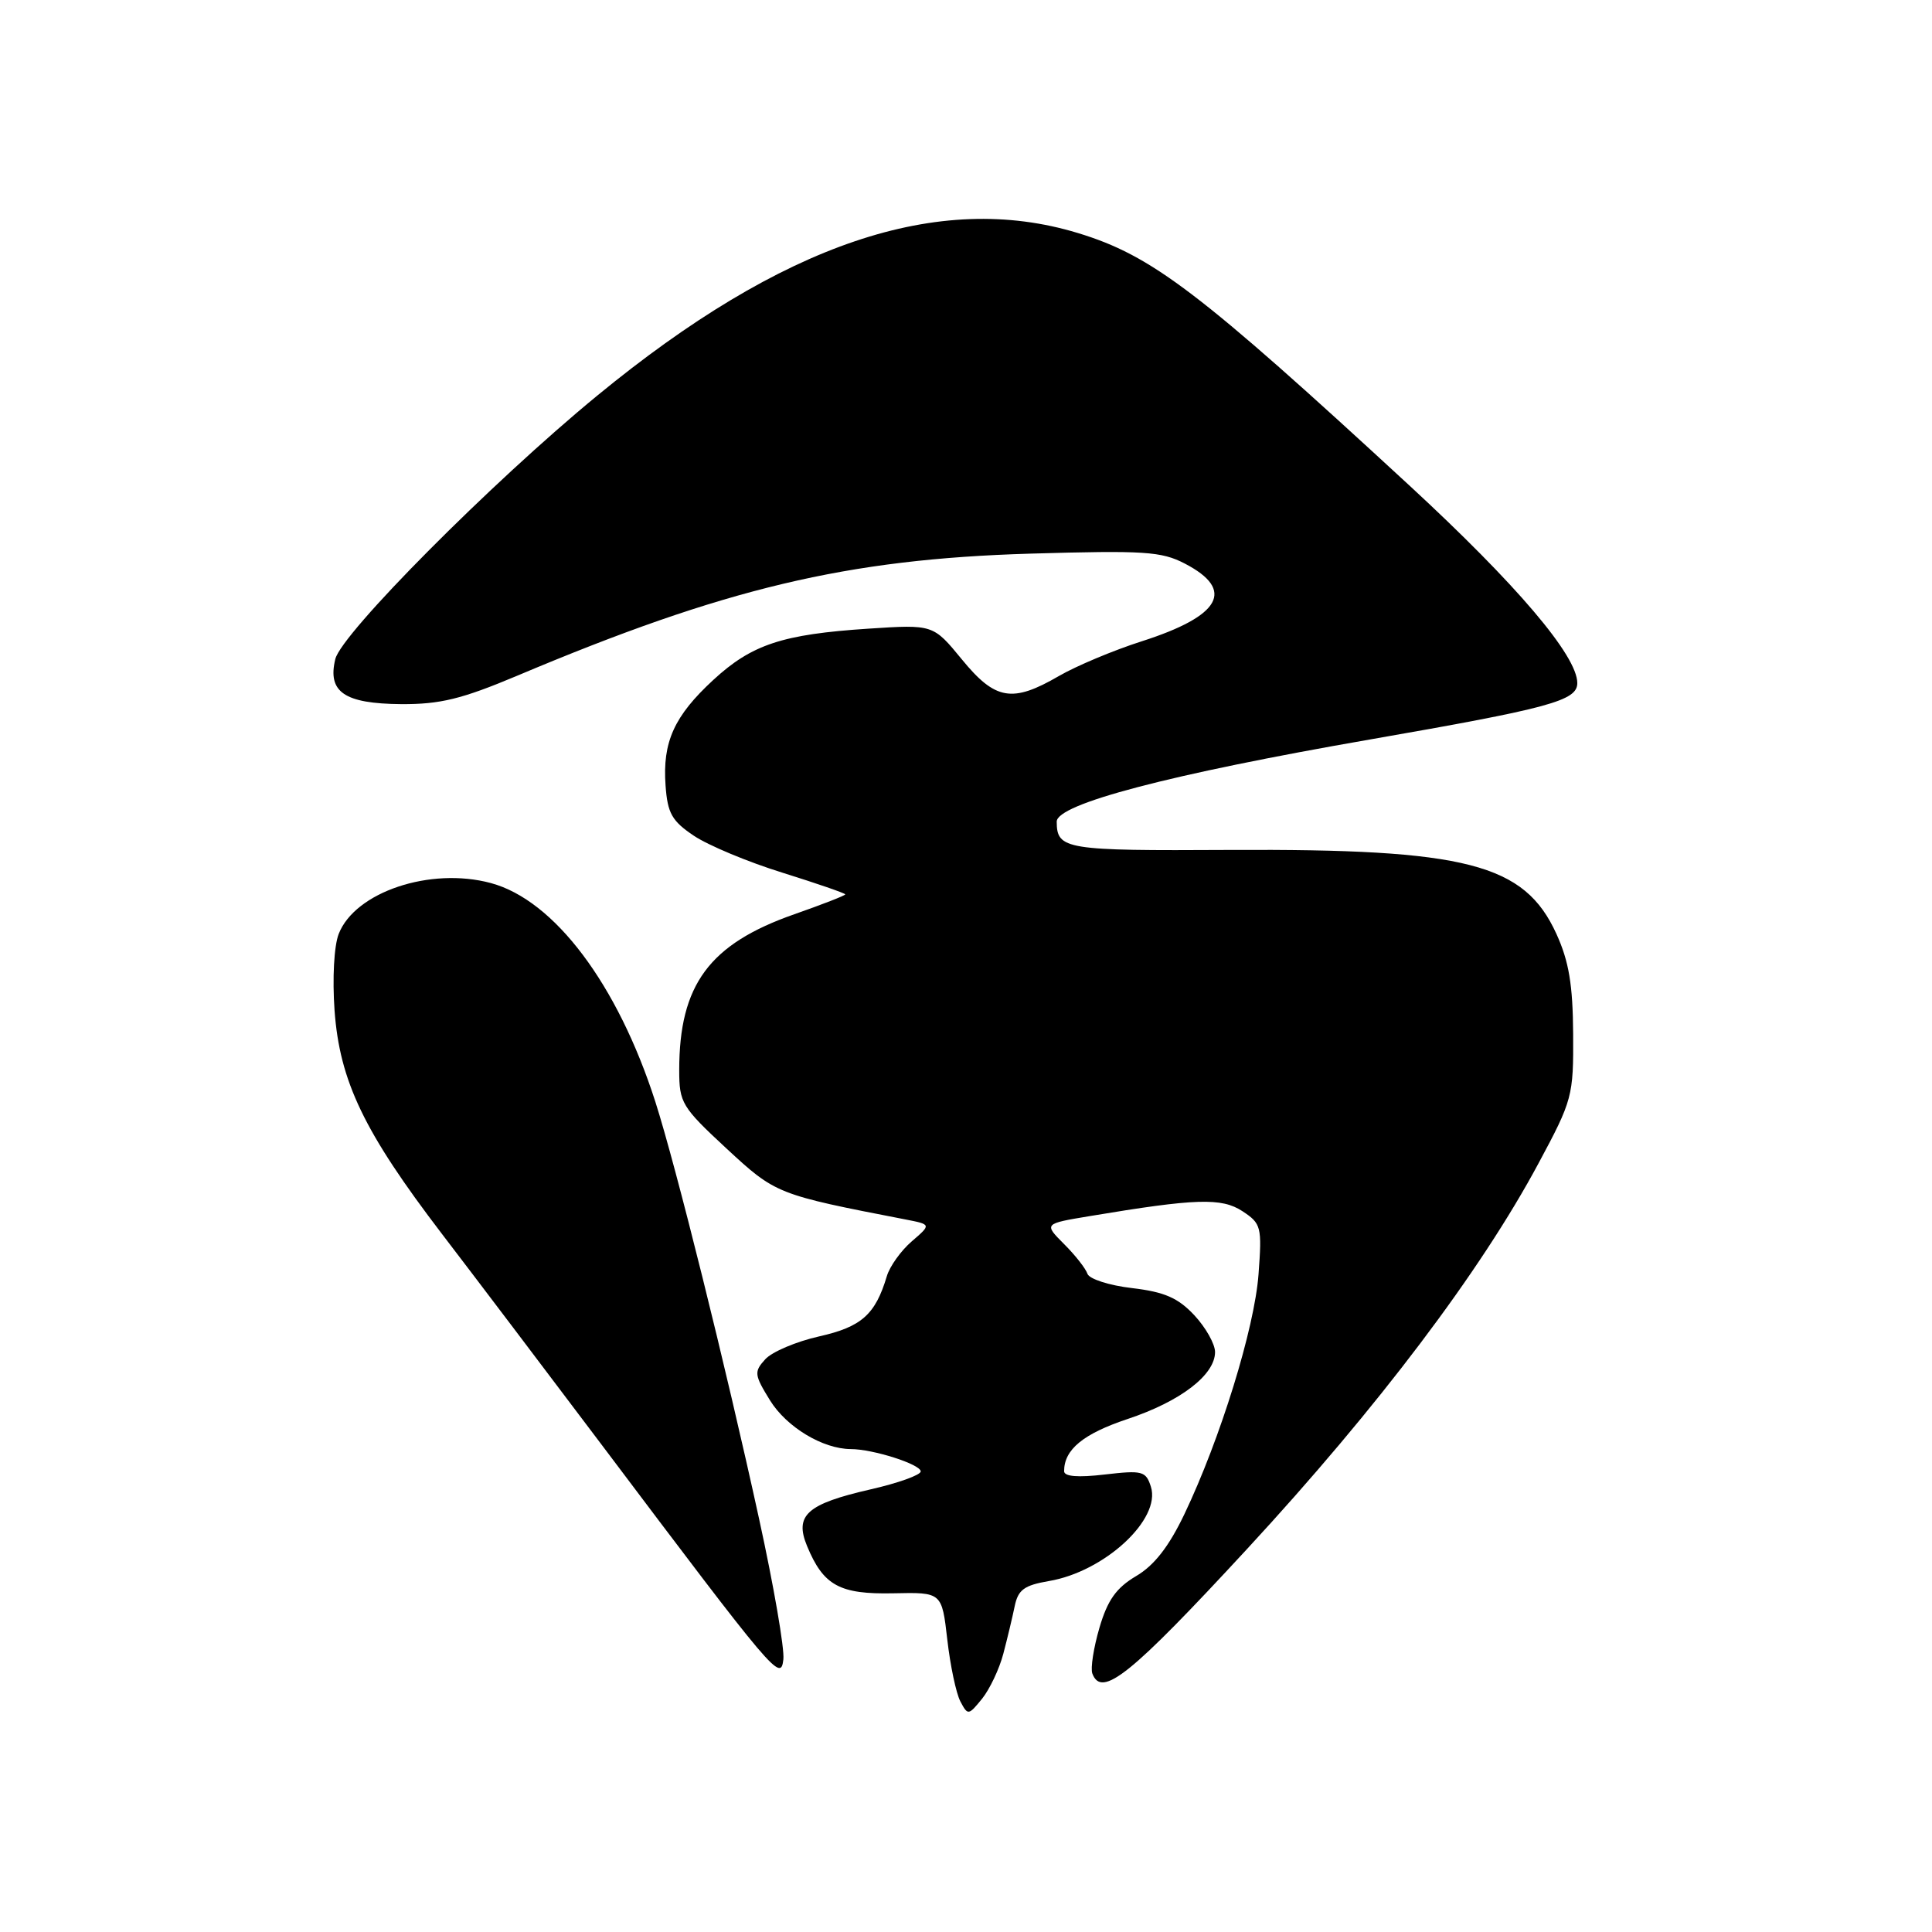 <?xml version="1.0" encoding="UTF-8" standalone="no"?>
<!DOCTYPE svg PUBLIC "-//W3C//DTD SVG 1.1//EN" "http://www.w3.org/Graphics/SVG/1.1/DTD/svg11.dtd" >
<svg xmlns="http://www.w3.org/2000/svg" xmlns:xlink="http://www.w3.org/1999/xlink" version="1.1" viewBox="0 0 256 256">
 <g >
 <path fill="currentColor"
d=" M 132.94 219.15 C 133.47 217.14 134.15 214.30 134.45 212.84 C 134.90 210.65 135.71 210.06 138.97 209.50 C 146.36 208.26 153.87 201.31 152.50 197.00 C 151.84 194.92 151.37 194.80 146.39 195.38 C 142.82 195.80 141.00 195.65 141.00 194.94 C 141.00 192.07 143.53 189.99 149.40 188.03 C 156.41 185.70 161.00 182.19 161.00 179.15 C 161.00 178.09 159.76 175.89 158.25 174.27 C 156.09 171.97 154.31 171.19 150.01 170.68 C 146.98 170.33 144.32 169.47 144.09 168.78 C 143.86 168.09 142.47 166.31 140.99 164.84 C 138.31 162.15 138.31 162.15 144.40 161.14 C 158.47 158.79 161.86 158.68 164.63 160.49 C 167.12 162.13 167.23 162.54 166.76 168.86 C 166.23 176.00 161.71 190.63 156.94 200.63 C 154.88 204.94 152.94 207.43 150.54 208.84 C 147.91 210.40 146.76 212.01 145.68 215.69 C 144.91 218.33 144.48 221.06 144.74 221.75 C 145.98 225.04 149.78 221.99 165.26 205.23 C 182.58 186.48 196.18 168.48 203.87 154.13 C 208.36 145.77 208.50 145.24 208.45 137.00 C 208.41 130.49 207.89 127.39 206.24 123.76 C 201.99 114.43 194.34 112.46 163.00 112.62 C 141.10 112.74 140.05 112.57 140.02 108.88 C 139.99 106.54 154.93 102.61 181.50 97.99 C 205.39 93.83 209.00 92.85 209.00 90.51 C 209.00 86.90 200.96 77.44 186.73 64.31 C 158.83 38.57 152.64 33.86 142.80 30.87 C 124.33 25.26 103.69 32.25 79.14 52.42 C 65.14 63.92 45.26 83.92 44.43 87.33 C 43.37 91.70 45.63 93.24 53.16 93.30 C 58.32 93.33 61.18 92.63 68.50 89.55 C 96.04 77.93 112.23 74.08 136.50 73.36 C 151.61 72.92 153.89 73.06 157.00 74.68 C 163.71 78.17 161.80 81.61 151.27 84.98 C 147.55 86.17 142.62 88.24 140.32 89.57 C 134.13 93.17 131.88 92.78 127.45 87.37 C 123.65 82.74 123.65 82.74 115.08 83.30 C 103.66 84.05 99.62 85.39 94.51 90.10 C 89.33 94.88 87.77 98.32 88.19 104.08 C 88.45 107.76 89.03 108.79 91.94 110.74 C 93.83 112.01 99.11 114.22 103.69 115.64 C 108.26 117.07 112.00 118.36 112.00 118.51 C 112.00 118.66 108.97 119.84 105.26 121.14 C 93.98 125.09 90.00 130.48 90.00 141.81 C 90.00 146.12 90.34 146.69 96.25 152.17 C 102.78 158.22 102.93 158.28 119.96 161.58 C 123.41 162.25 123.41 162.25 120.82 164.48 C 119.39 165.71 117.90 167.79 117.51 169.10 C 115.99 174.19 114.15 175.82 108.54 177.08 C 105.51 177.76 102.30 179.12 101.40 180.11 C 99.89 181.77 99.94 182.17 102.04 185.57 C 104.23 189.10 109.02 191.99 112.72 192.01 C 115.67 192.01 122.00 194.03 122.00 194.97 C 122.00 195.44 119.01 196.52 115.35 197.35 C 106.92 199.28 105.25 200.77 106.94 204.86 C 109.11 210.10 111.25 211.27 118.37 211.12 C 124.80 210.98 124.80 210.98 125.52 217.24 C 125.91 220.68 126.69 224.37 127.25 225.44 C 128.24 227.32 128.33 227.31 130.13 225.09 C 131.14 223.83 132.41 221.16 132.94 219.15 Z  M 100.59 201.29 C 96.17 181.04 89.55 154.46 86.84 146.00 C 81.84 130.43 73.46 119.28 65.04 117.01 C 57.03 114.85 47.05 118.19 44.88 123.75 C 44.26 125.34 44.03 129.63 44.33 133.89 C 45.01 143.28 48.24 149.99 58.56 163.50 C 62.77 169.00 72.31 181.60 79.77 191.50 C 102.81 222.10 103.45 222.85 103.80 219.88 C 103.97 218.48 102.52 210.11 100.59 201.29 Z "/>
</g>
</svg>